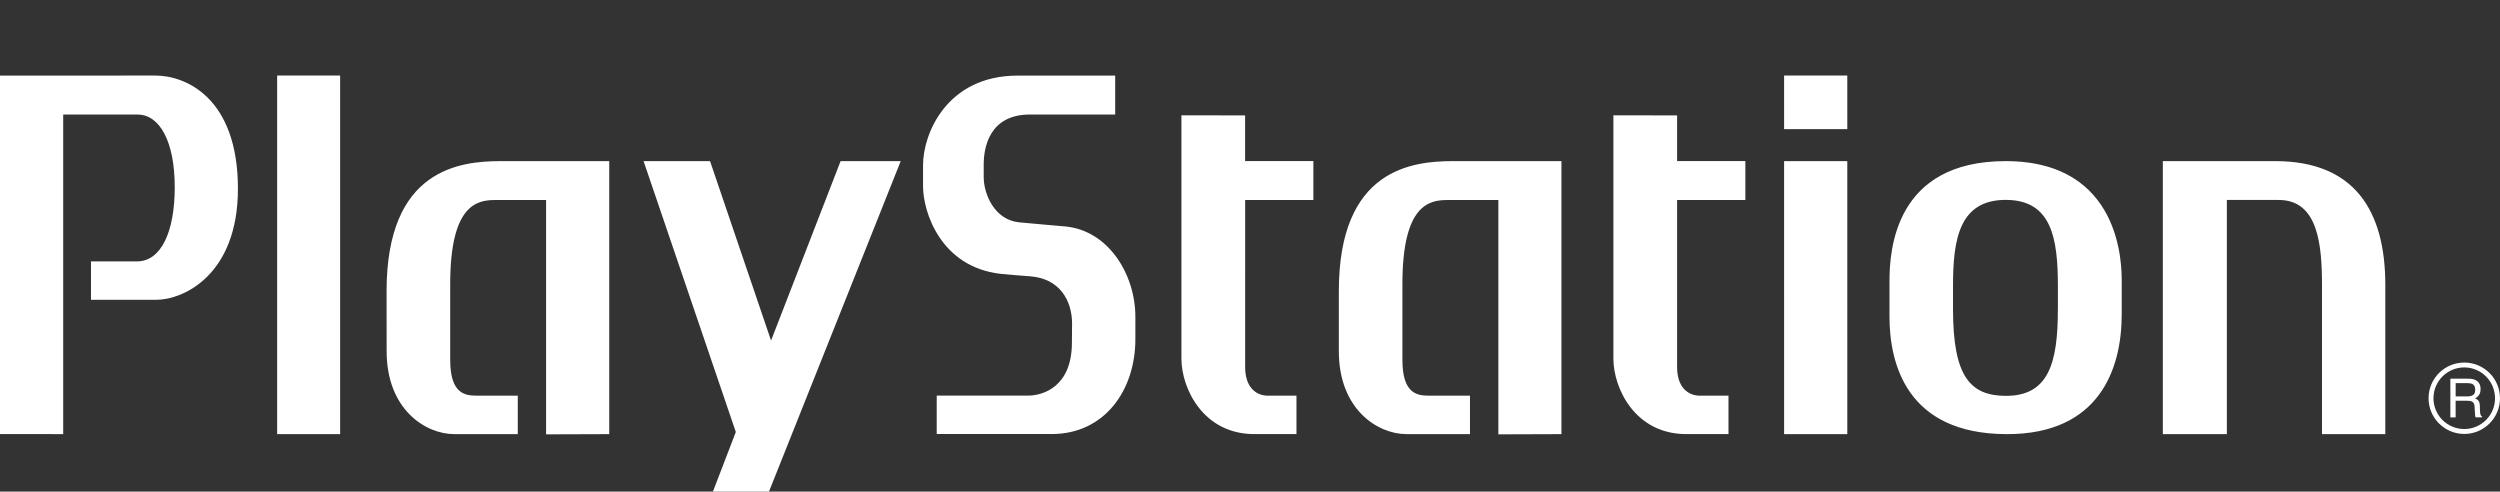 <?xml version="1.0" encoding="utf-8"?>
<!-- Generator: Adobe Illustrator 16.0.0, SVG Export Plug-In . SVG Version: 6.00 Build 0)  -->
<!DOCTYPE svg PUBLIC "-//W3C//DTD SVG 1.1//EN" "http://www.w3.org/Graphics/SVG/1.1/DTD/svg11.dtd">
<svg version="1.1" id="Layer_1" xmlns="http://www.w3.org/2000/svg" xmlns:xlink="http://www.w3.org/1999/xlink" x="0px" y="0px"
	 width="93.641px" height="18.414px" viewBox="0 0 93.641 18.414" enable-background="new 0 0 93.641 18.414" xml:space="preserve">
<rect x="0" y="0" width="93.641" height="18.414" fill="#333333" stroke="none"/>
<g>
	<path fill="#FFFFFF" d="M39.881,8.48c-0.102-0.01-1.514-0.131-1.707-0.152c-0.938-0.096-1.328-1.074-1.328-1.693V6.158
		c0-0.611,0.197-1.869,1.732-1.869h3.193V2.832h-3.654c-2.662,0-3.543,2.189-3.543,3.348V6.98c0,0.953,0.656,3.02,2.906,3.277
		c0.252,0.029,0.834,0.07,1.125,0.094c1.082,0.088,1.551,0.902,1.551,1.771c0,0.248-0.006,0.576-0.006,0.711
		c0,1.633-1.055,1.986-1.656,1.986h-3.408v1.438H39.4c1.953,0,3.127-1.615,3.127-3.555v-0.836
		C42.527,10.266,41.504,8.617,39.881,8.48 M46.637,4.322L44.252,4.32v9.111c0,1.117,0.816,2.828,2.725,2.828h1.584v-1.438h-1.063
		c-0.453,0-0.859-0.314-0.859-1.072V7.492h2.555V6.033h-2.557V4.322z M14.48,10.906c0,1,0.002,0.518,0.002,2.25
		c0,2.186,1.463,3.104,2.529,3.104h2.383V14.82h-1.527c-0.438,0-1.004-0.055-1.004-1.34v-2.84c0-2.975,1.002-3.148,1.684-3.148
		h1.908v8.777l2.365-0.008V6.035h-4.053C17.232,6.035,14.48,6.32,14.48,10.906 M10.381,2.83v13.43h2.359V2.83H10.381z
		 M50.148,10.906c0,1,0,0.518,0,2.25c0,2.186,1.463,3.104,2.529,3.104h2.383V14.82h-1.527c-0.436,0-1.004-0.055-1.004-1.34v-2.84
		c0-2.975,1.002-3.148,1.684-3.148h1.91v8.777l2.363-0.008V6.035h-4.051C52.898,6.035,50.148,6.32,50.148,10.906 M28.881,12.756
		l-2.285-6.721h-2.49l3.455,10.146l-1.945,5.063h2.059l6.063-15.209h-2.252L28.881,12.756z M5.818,2.83C3.73,2.83,0,2.832,0,2.832
		v13.426l2.367,0.002V4.291h2.789c0.814,0,1.389,0.99,1.389,2.721c0,1.678-0.512,2.779-1.414,2.779H3.408v1.438c0,0,1.268,0,2.447,0
		c1.012,0,3.057-0.93,3.057-4.16C8.912,3.668,6.965,2.83,5.818,2.83 M85.223,6.035h-4.211V16.26h2.398V7.49h1.943
		c1.479,0,1.621,1.682,1.621,3.217v5.553h2.371v-5.586C89.346,7.885,88.184,6.035,85.223,6.035 M75.123,6.035
		c-4.139,0-4.35,3.316-4.35,4.5v1.32c0,1.729,0.617,4.406,4.406,4.406c3.445,0,4.293-2.426,4.293-4.486v-1.232
		C79.473,9.941,79.471,6.035,75.123,6.035 M77.08,11.602c0,2.008-0.354,3.225-1.941,3.225c-1.344,0-1.986-0.727-1.986-3.246v-0.871
		c0-1.713,0.219-3.223,1.973-3.223c1.725,0,1.955,1.443,1.955,3.229V11.602z M62.816,4.322L60.432,4.32v9.111
		c0,1.117,0.816,2.828,2.725,2.828h1.586v-1.438h-1.064c-0.453,0-0.861-0.314-0.861-1.072V7.492h2.557V6.033h-2.557V4.322z
		 M92.303,13.58c-0.738,0-1.338,0.598-1.338,1.338c0,0.736,0.6,1.336,1.338,1.336s1.338-0.6,1.338-1.336
		C93.641,14.178,93.041,13.58,92.303,13.58 M92.303,16.07c-0.637,0-1.154-0.518-1.154-1.152c0-0.639,0.518-1.156,1.154-1.156
		s1.152,0.518,1.152,1.156C93.455,15.553,92.939,16.07,92.303,16.07 M66.826,16.26h2.367V6.035h-2.367V16.26z M66.826,4.838h2.367
		V2.83h-2.367V4.838z M92.906,15.514c-0.008-0.027-0.012-0.068-0.014-0.123l-0.006-0.195c-0.004-0.084-0.021-0.145-0.051-0.184
		c-0.027-0.037-0.07-0.066-0.127-0.09c0.064-0.033,0.115-0.078,0.15-0.133c0.037-0.057,0.055-0.127,0.055-0.215
		c0-0.166-0.066-0.281-0.201-0.344c-0.07-0.031-0.16-0.047-0.27-0.047h-0.66v1.451h0.197v-0.623h0.436
		c0.078,0,0.135,0.01,0.172,0.027c0.064,0.033,0.098,0.096,0.102,0.191l0.014,0.242c0.002,0.057,0.006,0.094,0.008,0.115
		c0.006,0.02,0.01,0.035,0.018,0.047h0.24v-0.031C92.938,15.59,92.918,15.561,92.906,15.514 M92.637,14.793
		c-0.055,0.037-0.123,0.055-0.215,0.055H91.98v-0.496h0.467c0.066,0,0.117,0.012,0.158,0.029c0.072,0.037,0.107,0.109,0.107,0.213
		C92.713,14.689,92.688,14.756,92.637,14.793"/>
</g>
</svg>
